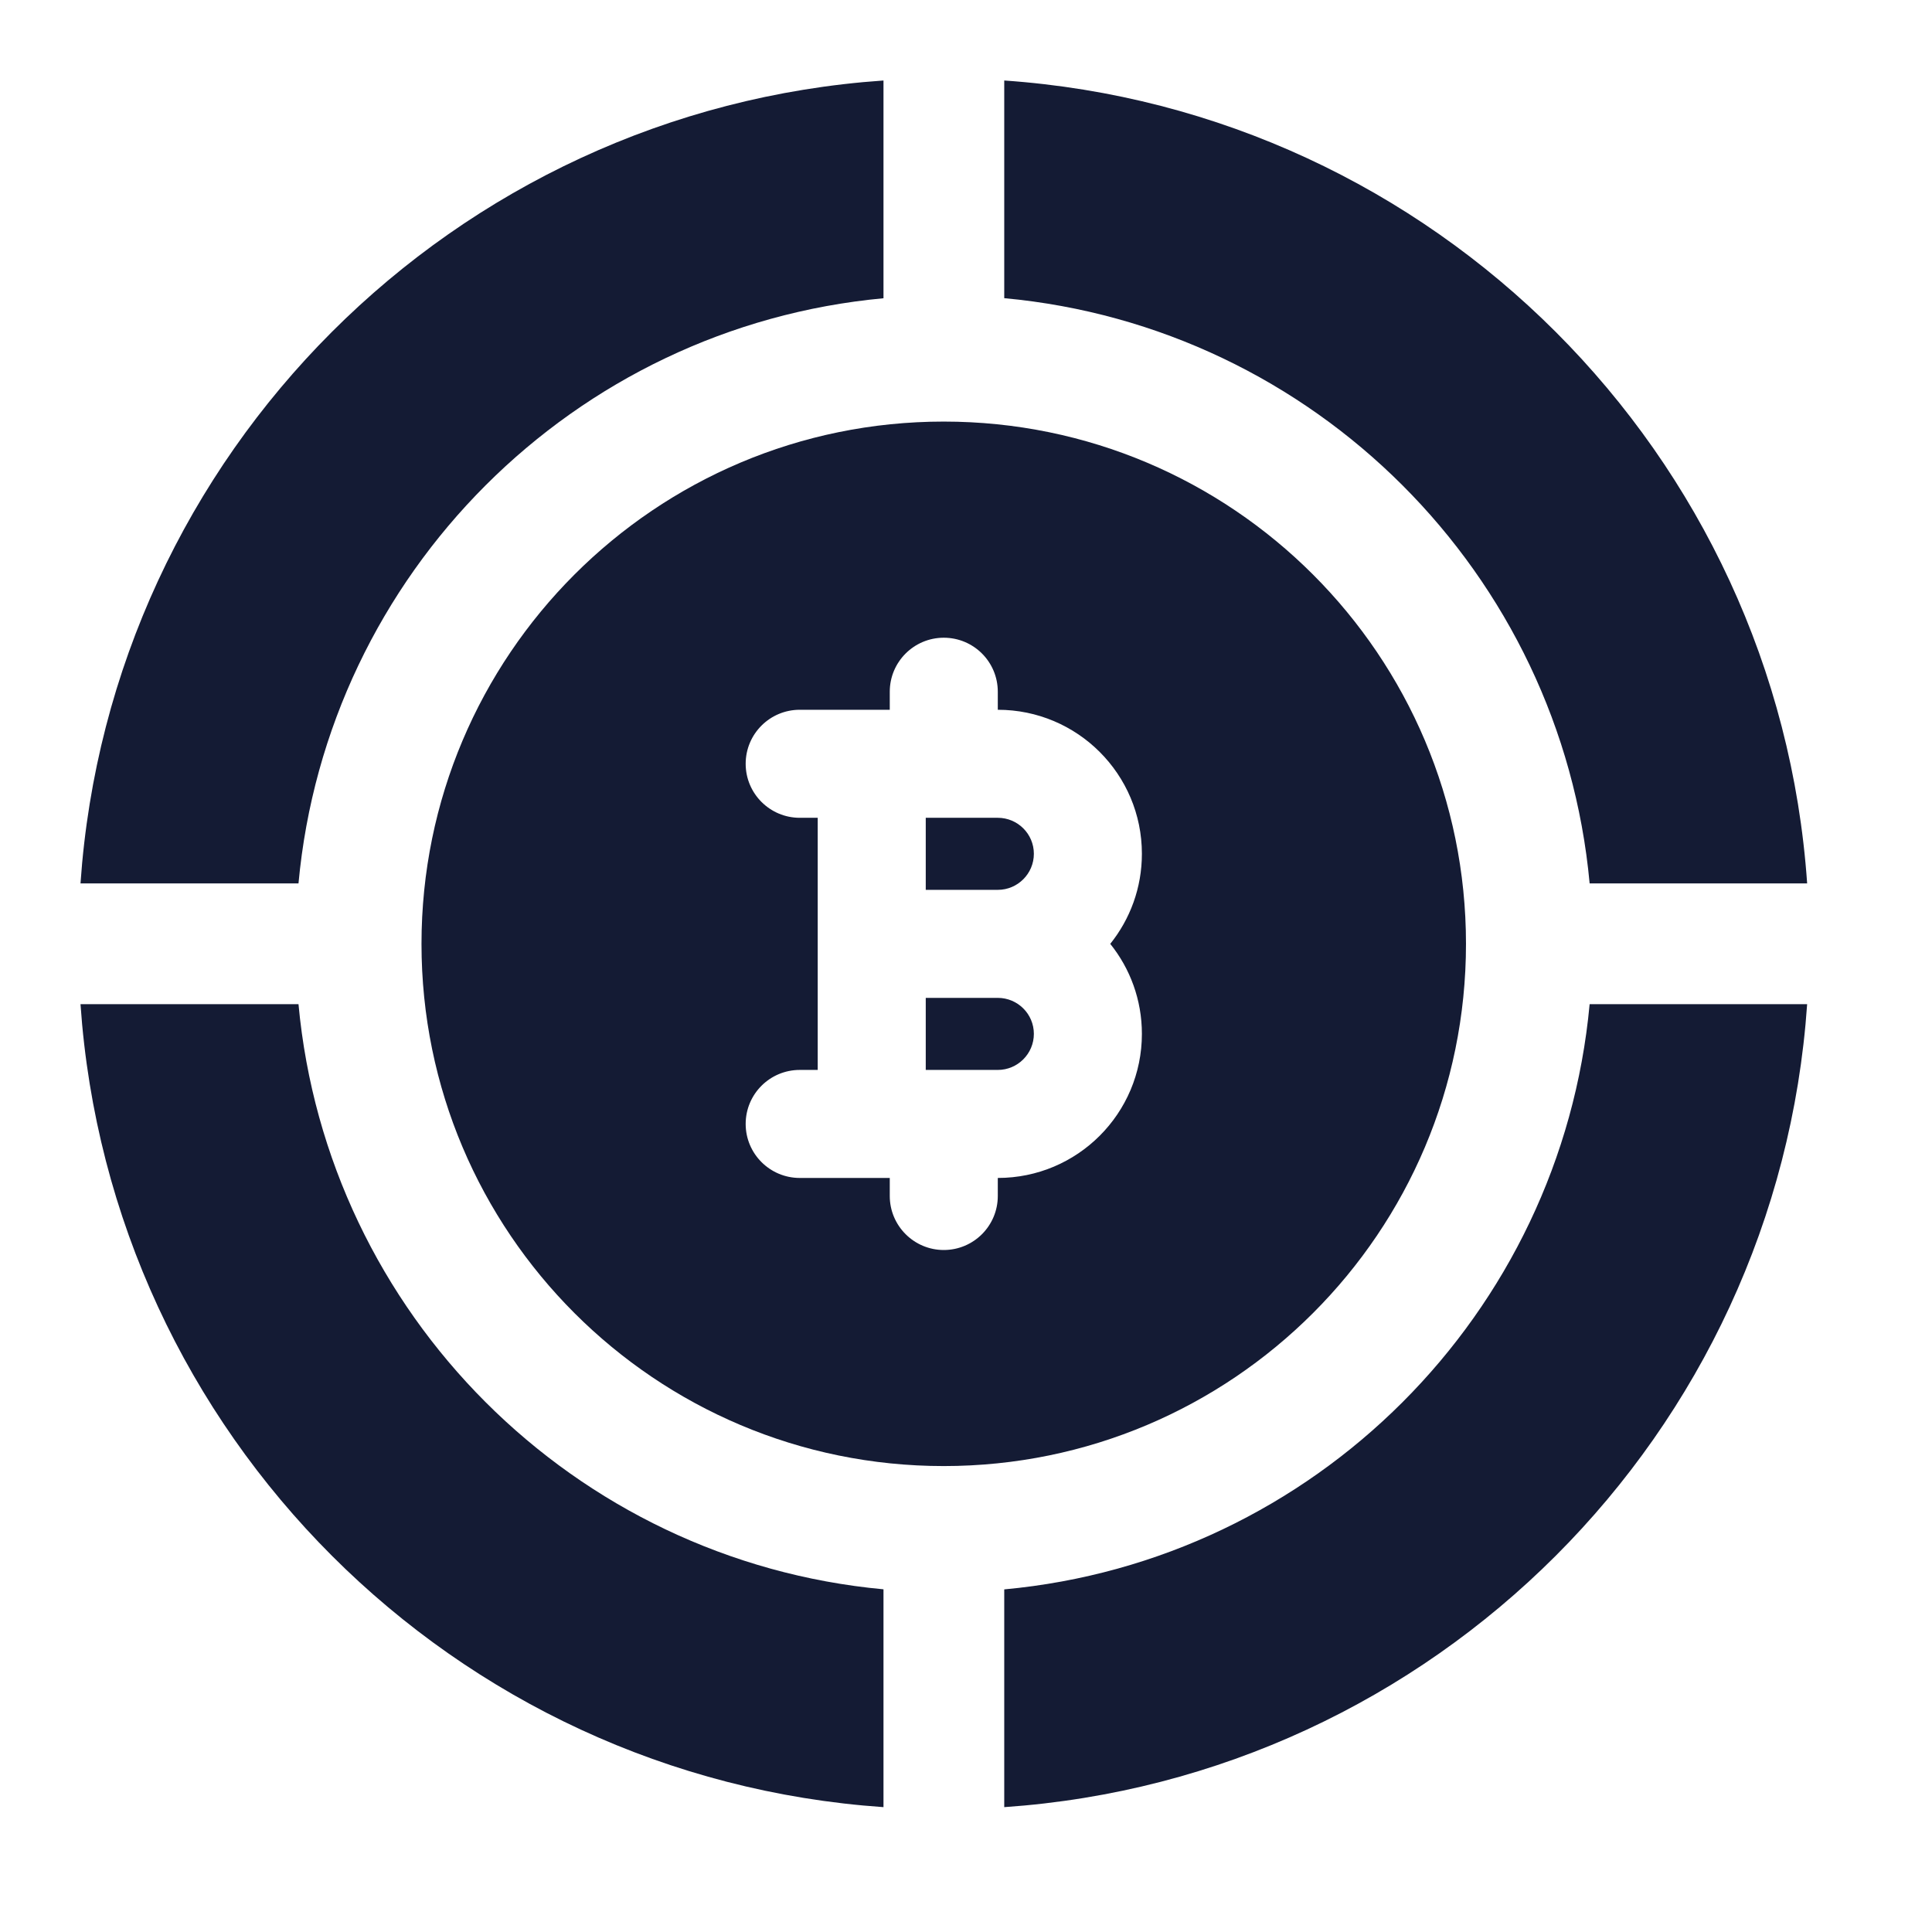 <svg width="24" height="24" viewBox="0 0 24 24" fill="none" xmlns="http://www.w3.org/2000/svg">
<path fill-rule="evenodd" clip-rule="evenodd" d="M10.975 1C5.635 1.368 1.368 5.635 1 10.974L3.708 10.974C4.063 7.125 7.127 4.061 10.975 3.705V1ZM12.475 3.704C16.326 4.059 19.392 7.124 19.747 10.974H22.449C22.08 5.635 17.814 1.369 12.475 1V3.704ZM22.449 12.474H19.747C19.391 16.324 16.326 19.389 12.475 19.744V22.449C17.814 22.081 22.081 17.814 22.449 12.474ZM10.975 22.449V19.743C7.127 19.386 4.064 16.323 3.708 12.474L1 12.474C1.368 17.814 5.635 22.081 10.975 22.449Z" fill="#141B34"/>
<path fill-rule="evenodd" clip-rule="evenodd" d="M11.723 5.237C8.141 5.237 5.236 8.142 5.236 11.725C5.236 15.307 8.141 18.212 11.723 18.212C15.306 18.212 18.211 15.307 18.211 11.725C18.211 8.142 15.306 5.237 11.723 5.237ZM12.395 8.593C12.395 8.222 12.095 7.922 11.724 7.922C11.354 7.922 11.053 8.222 11.053 8.593V8.817H9.935C9.564 8.817 9.263 9.117 9.263 9.488C9.263 9.858 9.564 10.159 9.935 10.159H10.158V13.291H9.935C9.564 13.291 9.263 13.591 9.263 13.962C9.263 14.332 9.564 14.633 9.935 14.633H11.053V14.857C11.053 15.227 11.354 15.528 11.724 15.528C12.095 15.528 12.395 15.227 12.395 14.857V14.633C13.384 14.633 14.185 13.832 14.185 12.843C14.185 12.42 14.038 12.031 13.792 11.725C14.038 11.418 14.185 11.03 14.185 10.606C14.185 9.618 13.384 8.817 12.395 8.817V8.593ZM11.5 11.054V10.159H12.395C12.642 10.159 12.843 10.359 12.843 10.606C12.843 10.853 12.642 11.054 12.395 11.054H11.5ZM11.5 12.396H12.395C12.642 12.396 12.843 12.596 12.843 12.843C12.843 13.09 12.642 13.291 12.395 13.291H11.5V12.396Z" fill="#141B34"/>
</svg>
